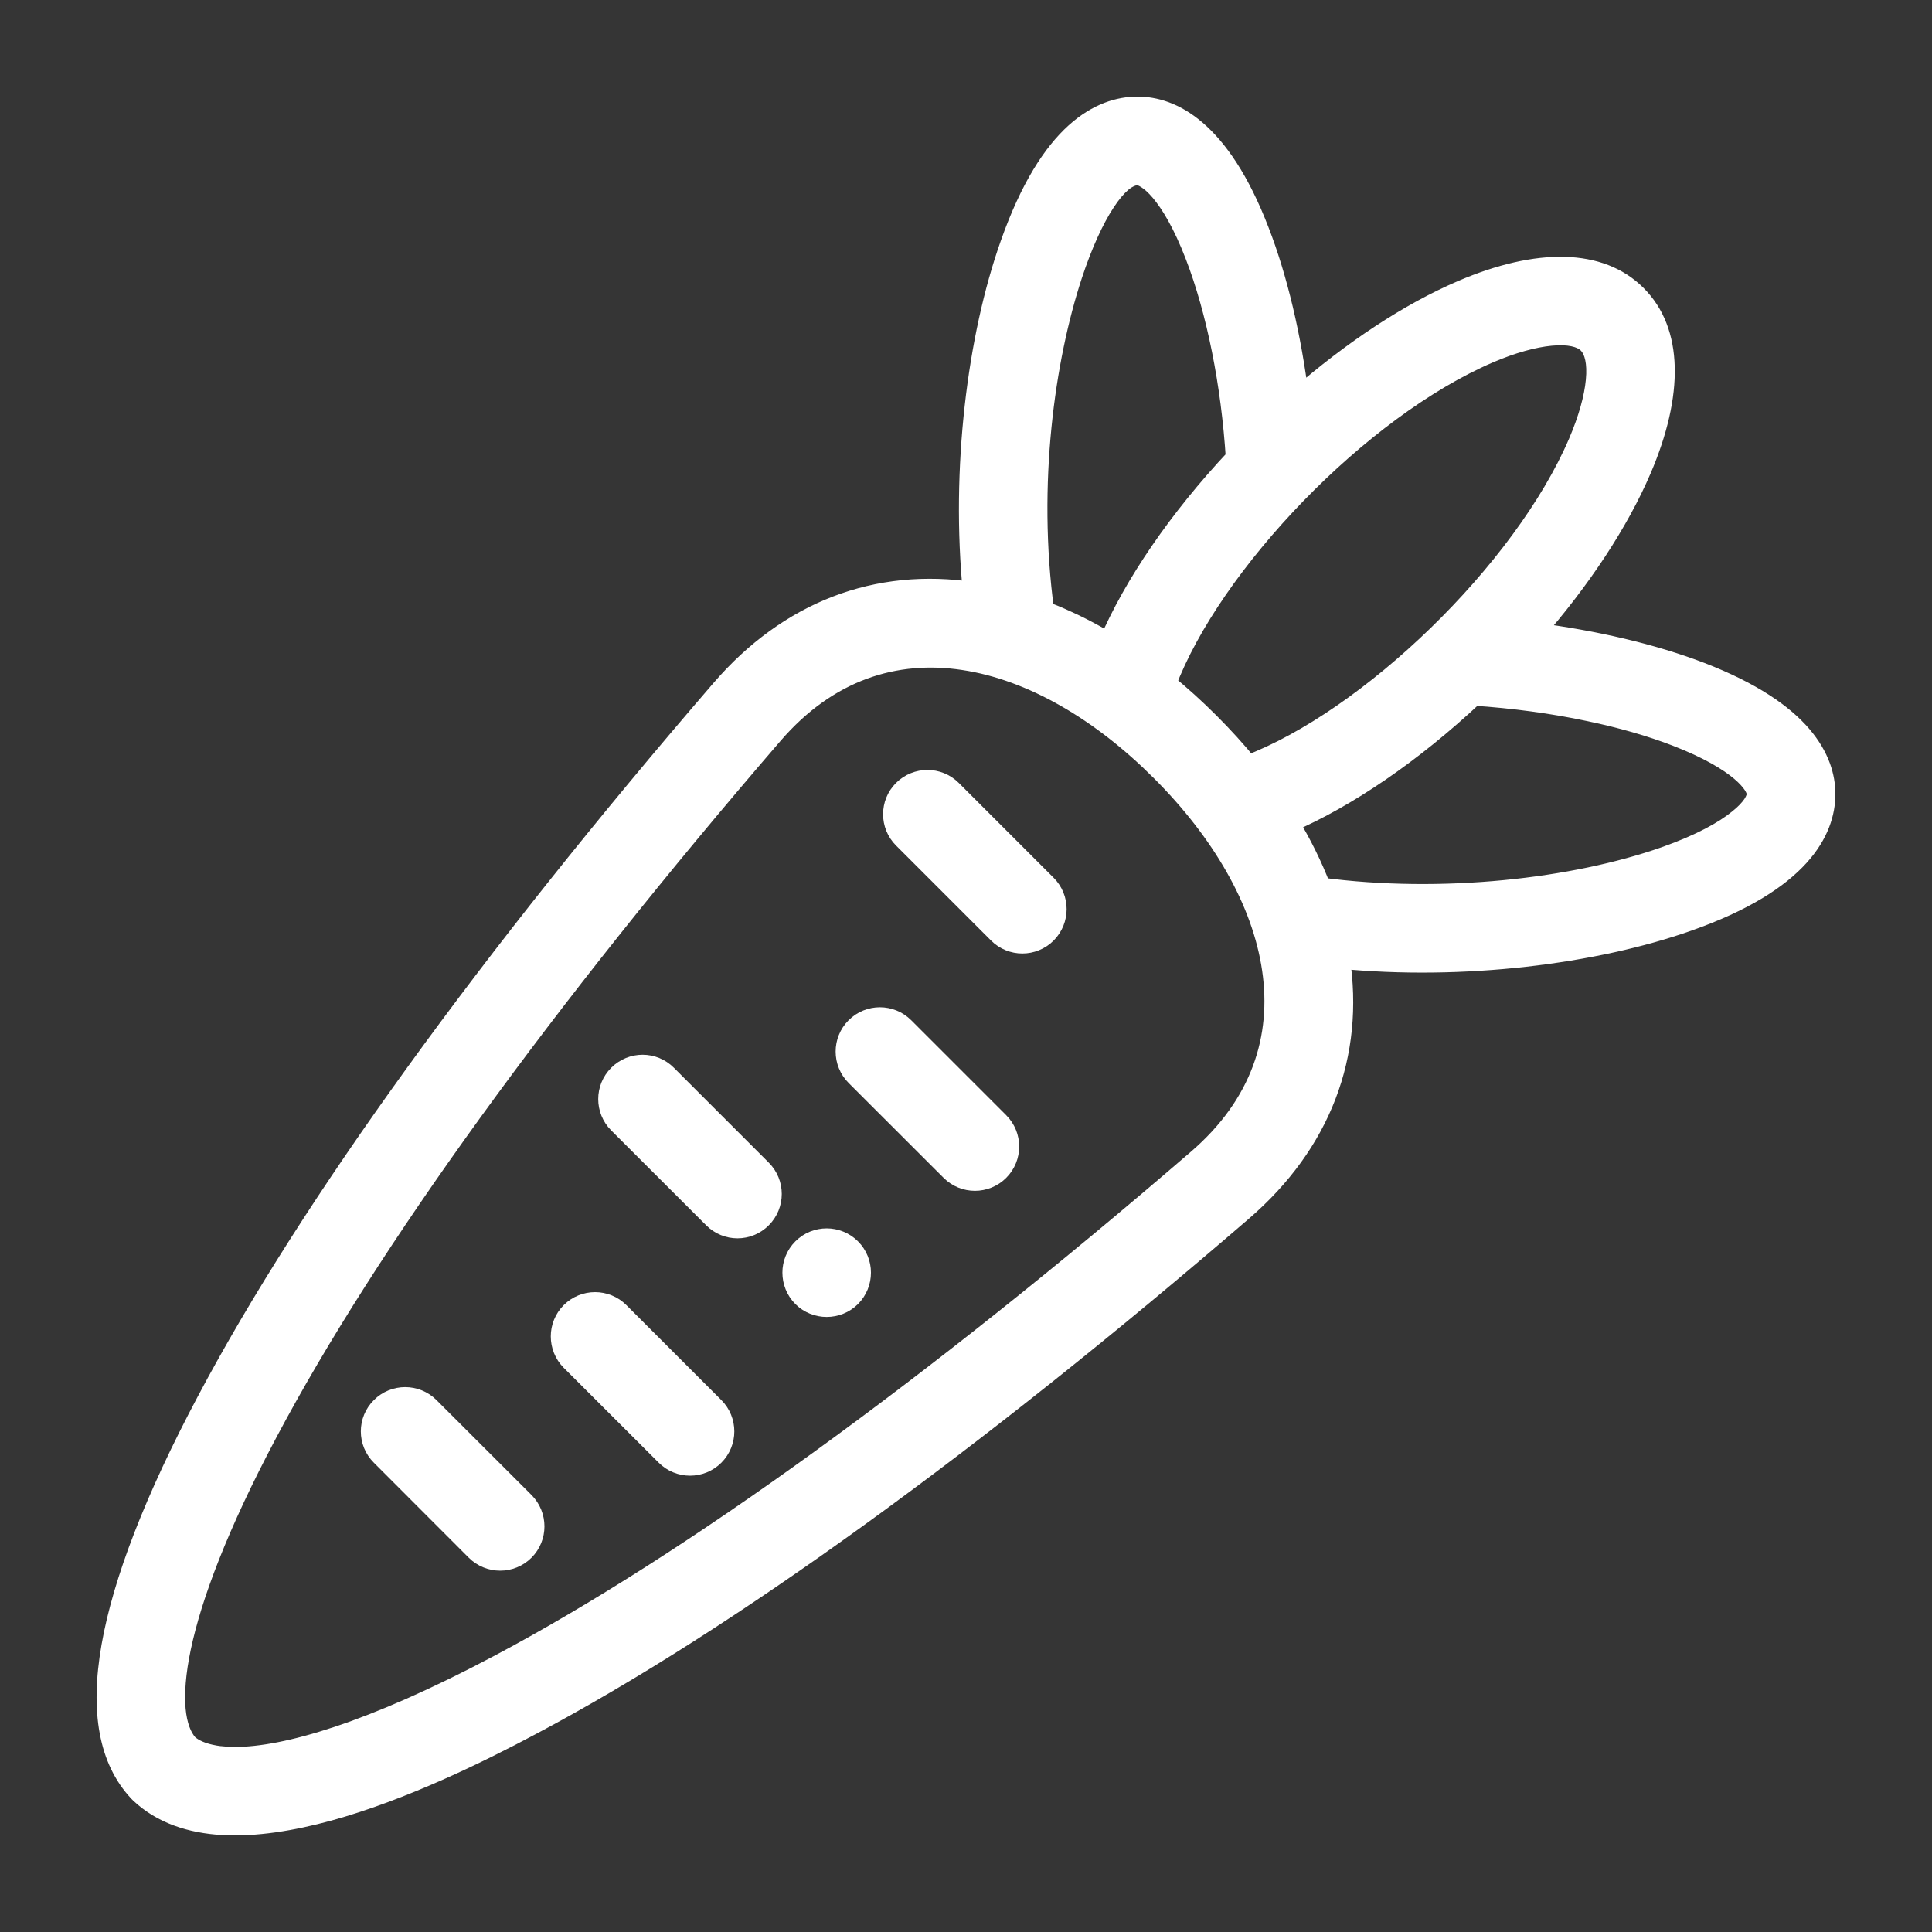 <svg width="18" height="18" viewBox="0 0 18 18" fill="none" xmlns="http://www.w3.org/2000/svg">
<rect x="0" y="0" width="18" height="18" fill="#333333" stroke="none"/>
<g id="Food White">
<rect id="Rectangle 4 Copy 11" width="18" height="18" fill="#F4F7FB" fill-opacity="0.01"/>
<g id="carrot">
<path id="Shape" d="M7.923 11.636C7.801 11.514 7.603 11.514 7.481 11.636C7.359 11.758 7.359 11.956 7.481 12.079C7.603 12.2 7.801 12.2 7.923 12.079C8.045 11.956 8.045 11.758 7.923 11.636Z" fill="white" stroke="white" stroke-width="0.2"/>
<g id="Shape_2">
<path fill-rule="evenodd" clip-rule="evenodd" d="M15.845 6.27C15.403 6.1 14.855 5.971 14.283 5.899C14.726 5.393 15.075 4.863 15.286 4.372C15.59 3.661 15.575 3.087 15.242 2.754C14.909 2.421 14.335 2.405 13.624 2.71C13.133 2.92 12.603 3.27 12.096 3.713C12.024 3.141 11.896 2.594 11.725 2.153C11.357 1.2 10.909 1 10.598 1C10.265 1 9.79 1.222 9.418 2.277C9.112 3.144 8.958 4.367 9.071 5.524C8.173 5.387 7.351 5.699 6.722 6.43C4.555 8.943 2.899 11.234 1.932 13.055C0.961 14.884 0.748 16.107 1.297 16.69L1.31 16.703C2.114 17.46 3.963 16.589 4.945 16.068C6.766 15.101 9.057 13.445 11.57 11.279C12.302 10.648 12.614 9.825 12.475 8.925C13.635 9.038 14.858 8.882 15.721 8.578C16.778 8.206 17 7.731 17 7.398C17 7.087 16.8 6.638 15.845 6.27ZM13.871 3.285C14.303 3.099 14.668 3.064 14.8 3.196C14.931 3.328 14.896 3.692 14.711 4.125C14.195 5.328 12.754 6.713 11.626 7.137C11.514 7.001 11.393 6.867 11.264 6.737C11.132 6.606 10.996 6.483 10.858 6.37C11.281 5.244 12.665 3.801 13.871 3.285ZM10.598 1.626C10.411 1.626 10.173 1.988 9.983 2.564C9.729 3.34 9.561 4.504 9.721 5.698C9.79 5.724 9.858 5.753 9.926 5.784C9.975 5.806 10.024 5.829 10.073 5.854C10.16 5.899 10.247 5.947 10.333 5.999C10.57 5.447 10.986 4.84 11.521 4.269C11.477 3.577 11.341 2.894 11.142 2.378C10.912 1.783 10.685 1.626 10.598 1.626ZM11.162 10.805C8.684 12.941 6.433 14.57 4.652 15.516C3.46 16.148 2.66 16.376 2.188 16.376C2.136 16.376 2.088 16.373 2.044 16.368L1.998 16.361C1.886 16.342 1.802 16.305 1.746 16.255C1.502 15.979 1.569 15.074 2.485 13.349C3.43 11.568 5.059 9.317 7.196 6.838C8.227 5.642 9.709 6.066 10.822 7.18C11.945 8.301 12.35 9.781 11.162 10.805ZM12.3 8.275C13.439 8.427 14.672 8.284 15.513 7.988C16.194 7.748 16.374 7.497 16.375 7.398C16.375 7.311 16.217 7.084 15.62 6.854C15.381 6.762 15.106 6.683 14.812 6.621C14.469 6.548 14.099 6.498 13.727 6.475C13.157 7.009 12.55 7.425 11.998 7.662C12.12 7.863 12.221 8.068 12.3 8.275Z" fill="white"/>
<path d="M14.283 5.899L14.207 5.833L14.083 5.975L14.27 5.999L14.283 5.899ZM15.845 6.27L15.881 6.177L15.881 6.177L15.845 6.27ZM15.286 4.372L15.378 4.411L15.378 4.411L15.286 4.372ZM15.242 2.754L15.171 2.825L15.171 2.825L15.242 2.754ZM13.624 2.71L13.585 2.618L13.585 2.618L13.624 2.71ZM12.096 3.713L11.997 3.726L12.021 3.912L12.162 3.789L12.096 3.713ZM11.725 2.153L11.632 2.189L11.632 2.189L11.725 2.153ZM9.418 2.277L9.512 2.31L9.512 2.31L9.418 2.277ZM9.071 5.524L9.056 5.623L9.183 5.642L9.171 5.514L9.071 5.524ZM6.722 6.43L6.797 6.495L6.797 6.495L6.722 6.43ZM1.932 13.055L2.02 13.102L2.02 13.102L1.932 13.055ZM1.297 16.69L1.224 16.759L1.226 16.761L1.297 16.69ZM1.31 16.703L1.239 16.774L1.241 16.776L1.31 16.703ZM4.945 16.068L4.992 16.156L4.992 16.156L4.945 16.068ZM11.57 11.279L11.636 11.354L11.636 11.354L11.57 11.279ZM12.475 8.925L12.485 8.825L12.357 8.813L12.377 8.94L12.475 8.925ZM15.721 8.578L15.688 8.483L15.688 8.483L15.721 8.578ZM14.8 3.196L14.729 3.267L14.729 3.267L14.8 3.196ZM13.871 3.285L13.91 3.376L13.91 3.376L13.871 3.285ZM14.711 4.125L14.619 4.086L14.619 4.086L14.711 4.125ZM11.626 7.137L11.548 7.201L11.594 7.256L11.661 7.231L11.626 7.137ZM11.264 6.737L11.193 6.808L11.193 6.808L11.264 6.737ZM10.858 6.37L10.764 6.335L10.739 6.403L10.795 6.448L10.858 6.37ZM9.983 2.564L9.888 2.533L9.888 2.533L9.983 2.564ZM9.721 5.698L9.622 5.711L9.63 5.77L9.686 5.791L9.721 5.698ZM9.926 5.784L9.885 5.875L9.885 5.875L9.926 5.784ZM10.073 5.854L10.118 5.765L10.118 5.765L10.073 5.854ZM10.333 5.999L10.281 6.085L10.38 6.144L10.425 6.038L10.333 5.999ZM11.521 4.269L11.594 4.338L11.623 4.306L11.621 4.263L11.521 4.269ZM11.142 2.378L11.048 2.414L11.048 2.414L11.142 2.378ZM4.652 15.516L4.605 15.427L4.605 15.427L4.652 15.516ZM11.162 10.805L11.097 10.729L11.097 10.729L11.162 10.805ZM2.188 16.376L2.188 16.276H2.188V16.376ZM2.044 16.368L2.03 16.467L2.033 16.467L2.044 16.368ZM1.998 16.361L1.981 16.46L1.983 16.46L1.998 16.361ZM1.746 16.255L1.67 16.321L1.679 16.329L1.746 16.255ZM2.485 13.349L2.396 13.302L2.396 13.302L2.485 13.349ZM7.196 6.838L7.271 6.904L7.271 6.904L7.196 6.838ZM10.822 7.18L10.751 7.251L10.751 7.251L10.822 7.18ZM15.513 7.988L15.546 8.082L15.546 8.082L15.513 7.988ZM12.3 8.275L12.207 8.31L12.228 8.366L12.287 8.374L12.3 8.275ZM16.375 7.398L16.474 7.399V7.398H16.375ZM15.62 6.854L15.584 6.947L15.584 6.947L15.62 6.854ZM14.812 6.621L14.791 6.719L14.791 6.719L14.812 6.621ZM13.727 6.475L13.733 6.375L13.69 6.372L13.658 6.402L13.727 6.475ZM11.998 7.662L11.958 7.57L11.852 7.615L11.912 7.714L11.998 7.662ZM14.27 5.999C14.837 6.07 15.376 6.197 15.809 6.364L15.881 6.177C15.429 6.003 14.874 5.873 14.295 5.8L14.27 5.999ZM15.194 4.332C14.988 4.812 14.645 5.333 14.207 5.833L14.358 5.965C14.806 5.453 15.162 4.914 15.378 4.411L15.194 4.332ZM15.171 2.825C15.459 3.112 15.494 3.632 15.194 4.332L15.378 4.411C15.687 3.69 15.691 3.061 15.313 2.683L15.171 2.825ZM13.664 2.802C14.363 2.502 14.884 2.537 15.171 2.825L15.313 2.683C14.935 2.305 14.306 2.309 13.585 2.618L13.664 2.802ZM12.162 3.789C12.663 3.35 13.184 3.007 13.664 2.802L13.585 2.618C13.082 2.833 12.543 3.19 12.03 3.638L12.162 3.789ZM11.632 2.189C11.799 2.621 11.926 3.159 11.997 3.726L12.195 3.701C12.123 3.122 11.993 2.567 11.818 2.117L11.632 2.189ZM10.598 1.1C10.73 1.1 10.896 1.142 11.075 1.295C11.255 1.45 11.452 1.722 11.632 2.189L11.818 2.117C11.631 1.631 11.419 1.327 11.205 1.143C10.99 0.958 10.777 0.9 10.598 0.9V1.1ZM9.512 2.31C9.695 1.792 9.899 1.489 10.09 1.317C10.278 1.147 10.456 1.1 10.598 1.1V0.9C10.407 0.9 10.181 0.965 9.955 1.169C9.732 1.371 9.513 1.707 9.324 2.244L9.512 2.31ZM9.171 5.514C9.059 4.371 9.212 3.162 9.512 2.31L9.324 2.244C9.012 3.125 8.857 4.364 8.972 5.534L9.171 5.514ZM6.797 6.495C7.406 5.789 8.194 5.491 9.056 5.623L9.086 5.425C8.152 5.282 7.297 5.609 6.646 6.365L6.797 6.495ZM2.02 13.102C2.982 11.29 4.633 9.006 6.797 6.495L6.646 6.365C4.477 8.88 2.815 11.178 1.844 13.008L2.02 13.102ZM1.369 16.622C1.126 16.363 1.039 15.951 1.143 15.357C1.247 14.765 1.537 14.013 2.02 13.102L1.844 13.008C1.356 13.927 1.055 14.701 0.946 15.323C0.837 15.944 0.918 16.434 1.224 16.759L1.369 16.622ZM1.381 16.633L1.367 16.62L1.226 16.761L1.239 16.774L1.381 16.633ZM4.898 15.98C4.408 16.24 3.708 16.583 3.034 16.769C2.697 16.861 2.371 16.913 2.084 16.897C1.798 16.881 1.557 16.799 1.378 16.631L1.241 16.776C1.464 16.986 1.756 17.079 2.073 17.097C2.39 17.114 2.739 17.057 3.087 16.962C3.784 16.77 4.5 16.418 4.992 16.156L4.898 15.98ZM11.505 11.203C8.995 13.367 6.71 15.018 4.898 15.98L4.992 16.156C6.823 15.185 9.12 13.523 11.636 11.354L11.505 11.203ZM12.377 8.94C12.51 9.804 12.212 10.593 11.505 11.203L11.636 11.354C12.392 10.702 12.719 9.845 12.574 8.909L12.377 8.94ZM15.688 8.483C14.84 8.782 13.632 8.937 12.485 8.825L12.466 9.024C13.639 9.139 14.877 8.981 15.754 8.672L15.688 8.483ZM16.9 7.398C16.9 7.54 16.854 7.718 16.683 7.906C16.51 8.096 16.207 8.301 15.688 8.483L15.754 8.672C16.292 8.483 16.628 8.264 16.831 8.04C17.035 7.815 17.1 7.589 17.1 7.398H16.9ZM15.809 6.364C16.277 6.544 16.549 6.74 16.705 6.921C16.858 7.099 16.9 7.266 16.9 7.398H17.1C17.1 7.219 17.041 7.006 16.856 6.79C16.673 6.577 16.368 6.365 15.881 6.177L15.809 6.364ZM14.87 3.126C14.771 3.026 14.606 3.006 14.438 3.022C14.264 3.039 14.054 3.097 13.831 3.193L13.91 3.376C14.12 3.286 14.309 3.235 14.457 3.221C14.613 3.206 14.697 3.234 14.729 3.267L14.87 3.126ZM14.803 4.164C14.898 3.942 14.957 3.732 14.974 3.557C14.99 3.389 14.97 3.225 14.87 3.125L14.729 3.267C14.761 3.299 14.79 3.383 14.775 3.538C14.761 3.687 14.709 3.876 14.619 4.086L14.803 4.164ZM11.661 7.231C12.242 7.013 12.896 6.55 13.468 5.995C14.04 5.44 14.538 4.782 14.803 4.164L14.619 4.086C14.368 4.671 13.888 5.308 13.328 5.852C12.768 6.396 12.137 6.838 11.591 7.044L11.661 7.231ZM11.193 6.808C11.32 6.935 11.439 7.067 11.548 7.201L11.703 7.074C11.59 6.935 11.466 6.799 11.334 6.667L11.193 6.808ZM10.795 6.448C10.931 6.558 11.064 6.679 11.193 6.808L11.334 6.667C11.2 6.533 11.062 6.408 10.921 6.293L10.795 6.448ZM13.831 3.193C13.213 3.458 12.555 3.957 11.999 4.529C11.444 5.101 10.983 5.754 10.764 6.335L10.951 6.406C11.157 5.86 11.599 5.229 12.143 4.668C12.687 4.108 13.323 3.628 13.91 3.376L13.831 3.193ZM10.078 2.595C10.171 2.312 10.275 2.086 10.375 1.934C10.425 1.857 10.472 1.803 10.513 1.768C10.556 1.733 10.583 1.726 10.598 1.726V1.526C10.518 1.526 10.446 1.564 10.385 1.614C10.324 1.666 10.264 1.738 10.208 1.824C10.095 1.996 9.985 2.24 9.888 2.533L10.078 2.595ZM9.821 5.685C9.662 4.507 9.828 3.358 10.078 2.595L9.888 2.533C9.629 3.322 9.46 4.501 9.622 5.711L9.821 5.685ZM9.967 5.693C9.898 5.661 9.828 5.632 9.757 5.605L9.686 5.791C9.752 5.817 9.818 5.845 9.885 5.875L9.967 5.693ZM10.118 5.765C10.068 5.74 10.018 5.715 9.967 5.693L9.885 5.875C9.933 5.896 9.98 5.919 10.028 5.943L10.118 5.765ZM10.385 5.913C10.297 5.86 10.208 5.811 10.118 5.765L10.028 5.943C10.113 5.987 10.197 6.034 10.281 6.085L10.385 5.913ZM11.448 4.201C10.907 4.777 10.484 5.394 10.241 5.96L10.425 6.038C10.656 5.5 11.065 4.902 11.594 4.338L11.448 4.201ZM11.048 2.414C11.243 2.919 11.378 3.591 11.421 4.276L11.621 4.263C11.577 3.563 11.439 2.87 11.235 2.342L11.048 2.414ZM10.598 1.726C10.593 1.726 10.604 1.725 10.633 1.744C10.66 1.761 10.697 1.792 10.74 1.843C10.827 1.946 10.936 2.123 11.048 2.414L11.235 2.342C11.117 2.038 10.998 1.839 10.893 1.714C10.84 1.652 10.789 1.606 10.742 1.576C10.696 1.546 10.646 1.526 10.598 1.526V1.726ZM4.698 15.604C6.489 14.654 8.747 13.019 11.227 10.88L11.097 10.729C8.621 12.863 6.376 14.487 4.605 15.427L4.698 15.604ZM2.188 16.476C2.685 16.476 3.503 16.238 4.698 15.604L4.605 15.427C3.417 16.058 2.635 16.276 2.188 16.276L2.188 16.476ZM2.033 16.467C2.081 16.473 2.133 16.476 2.188 16.476V16.276C2.14 16.276 2.096 16.273 2.056 16.268L2.033 16.467ZM1.983 16.46L2.03 16.467L2.059 16.269L2.012 16.262L1.983 16.46ZM1.679 16.329C1.754 16.396 1.857 16.438 1.981 16.459L2.014 16.262C1.915 16.245 1.851 16.214 1.812 16.18L1.679 16.329ZM2.396 13.302C1.936 14.169 1.686 14.836 1.582 15.325C1.531 15.569 1.515 15.773 1.53 15.936C1.545 16.099 1.591 16.23 1.671 16.321L1.821 16.188C1.779 16.141 1.742 16.056 1.729 15.918C1.717 15.78 1.729 15.598 1.778 15.366C1.876 14.902 2.117 14.254 2.573 13.396L2.396 13.302ZM7.12 6.773C4.981 9.254 3.347 11.512 2.396 13.302L2.573 13.396C3.513 11.624 5.137 9.379 7.271 6.904L7.12 6.773ZM10.892 7.109C10.326 6.542 9.659 6.144 8.993 6.044C8.321 5.943 7.658 6.149 7.12 6.773L7.271 6.904C7.764 6.332 8.358 6.151 8.963 6.242C9.574 6.333 10.204 6.703 10.751 7.251L10.892 7.109ZM11.227 10.881C11.847 10.346 12.055 9.686 11.957 9.015C11.86 8.349 11.464 7.68 10.892 7.109L10.751 7.251C11.303 7.802 11.67 8.433 11.759 9.043C11.848 9.648 11.664 10.24 11.097 10.729L11.227 10.881ZM15.48 7.894C14.654 8.184 13.438 8.326 12.313 8.176L12.287 8.374C13.441 8.528 14.689 8.384 15.546 8.082L15.48 7.894ZM16.274 7.398C16.274 7.395 16.274 7.41 16.253 7.443C16.232 7.474 16.196 7.515 16.136 7.562C16.018 7.658 15.814 7.776 15.48 7.894L15.546 8.082C15.894 7.96 16.12 7.832 16.262 7.718C16.333 7.661 16.384 7.606 16.419 7.554C16.452 7.504 16.474 7.451 16.474 7.399L16.274 7.398ZM15.584 6.947C15.876 7.06 16.054 7.169 16.157 7.256C16.208 7.299 16.239 7.336 16.257 7.363C16.275 7.392 16.274 7.403 16.274 7.398H16.474C16.474 7.349 16.454 7.3 16.424 7.254C16.394 7.207 16.348 7.156 16.286 7.103C16.16 6.998 15.961 6.878 15.656 6.761L15.584 6.947ZM14.791 6.719C15.082 6.78 15.351 6.857 15.584 6.947L15.656 6.761C15.411 6.666 15.131 6.586 14.832 6.523L14.791 6.719ZM13.72 6.574C14.088 6.598 14.453 6.647 14.791 6.719L14.832 6.523C14.485 6.449 14.11 6.399 13.733 6.375L13.72 6.574ZM12.037 7.754C12.602 7.511 13.219 7.088 13.795 6.548L13.658 6.402C13.095 6.93 12.497 7.339 11.958 7.57L12.037 7.754ZM12.394 8.239C12.313 8.027 12.209 7.816 12.083 7.61L11.912 7.714C12.032 7.911 12.13 8.11 12.207 8.31L12.394 8.239Z" fill="white"/>
</g>
<path id="Shape_3" d="M9.746 8.249L8.862 7.365C8.74 7.243 8.542 7.243 8.419 7.365C8.297 7.487 8.297 7.685 8.419 7.807L9.304 8.692C9.426 8.814 9.624 8.814 9.746 8.692C9.868 8.569 9.868 8.371 9.746 8.249Z" fill="white" stroke="white" stroke-width="0.2"/>
<path id="Shape_4" d="M9.304 10.461L8.419 9.576C8.297 9.454 8.099 9.454 7.977 9.576C7.855 9.698 7.855 9.896 7.977 10.019L8.862 10.903C8.984 11.025 9.182 11.025 9.304 10.903C9.426 10.781 9.426 10.583 9.304 10.461Z" fill="white" stroke="white" stroke-width="0.2"/>
<path id="Shape_5" d="M7.092 10.903L6.208 10.019C6.086 9.896 5.888 9.896 5.765 10.019C5.643 10.141 5.643 10.339 5.765 10.461L6.65 11.345C6.772 11.468 6.97 11.468 7.092 11.345C7.214 11.223 7.214 11.025 7.092 10.903Z" fill="white" stroke="white" stroke-width="0.2"/>
<path id="Shape_6" d="M6.65 13.115L5.765 12.23C5.643 12.108 5.445 12.108 5.323 12.23C5.201 12.352 5.201 12.55 5.323 12.673L6.208 13.557C6.33 13.679 6.528 13.679 6.65 13.557C6.772 13.435 6.772 13.237 6.65 13.115Z" fill="white" stroke="white" stroke-width="0.2"/>
<path id="Shape_7" d="M4.881 13.999L3.996 13.115C3.874 12.993 3.676 12.993 3.554 13.115C3.431 13.237 3.431 13.435 3.554 13.557L4.438 14.442C4.561 14.564 4.759 14.564 4.881 14.442C5.003 14.32 5.003 14.122 4.881 13.999Z" fill="white" stroke="white" stroke-width="0.2"/>
</g>
</g>
</svg>
